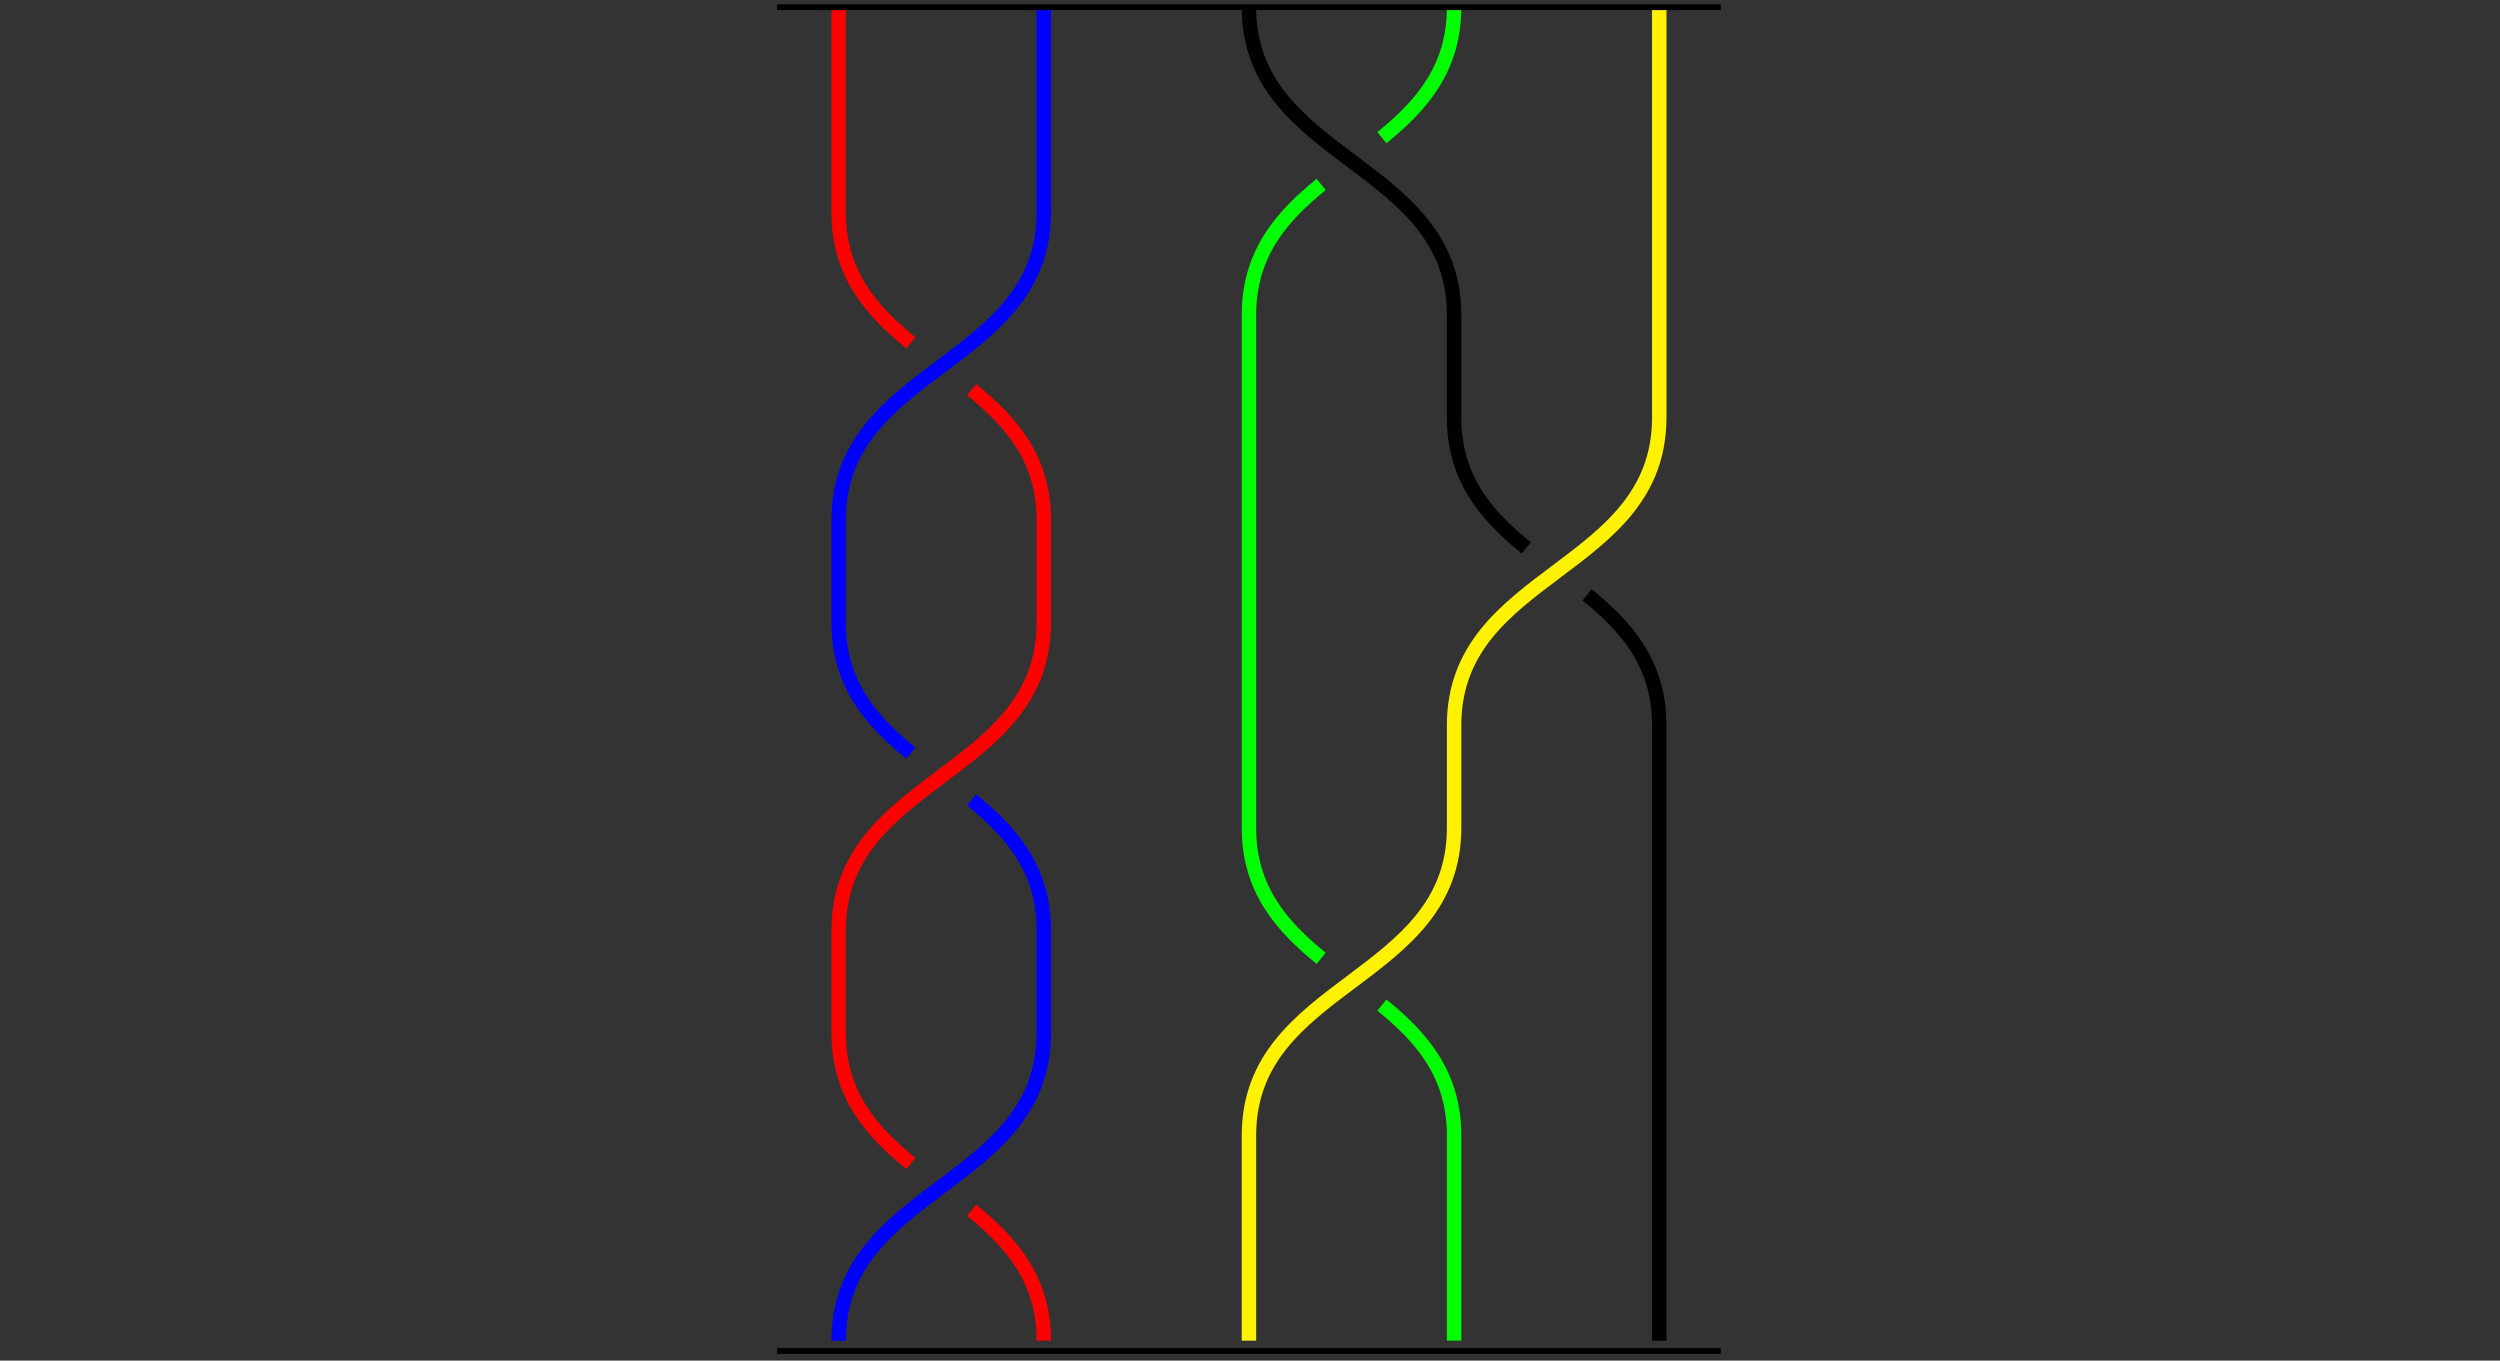 <?xml version="1.0" encoding="UTF-8"?><svg xmlns="http://www.w3.org/2000/svg" xmlns:xlink="http://www.w3.org/1999/xlink" width="343.711" height="187.064" viewBox="0 0 343.711 187.064"><rect x="0" y="0" width="343.711" height="187.064" fill="#333333" stroke="none"/><defs><clipPath id="5d6d86643fc04d786f668a05f38d0b1abkxjs938__clip-0"><path d="M 87 0 L 172 0 L 172 186.133 L 87 186.133 Z M 87 0 " clip-rule="nonzero"/></clipPath><clipPath id="5d6d86643fc04d786f668a05f38d0b1abkxjs938__clip-1"><path d="M 143 0 L 257 0 L 257 186.133 L 143 186.133 Z M 143 0 " clip-rule="nonzero"/></clipPath><clipPath id="5d6d86643fc04d786f668a05f38d0b1abkxjs938__clip-2"><path d="M 143 0 L 228 0 L 228 186.133 L 143 186.133 Z M 143 0 " clip-rule="nonzero"/></clipPath><clipPath id="5d6d86643fc04d786f668a05f38d0b1abkxjs938__clip-3"><path d="M 143 0 L 257 0 L 257 186.133 L 143 186.133 Z M 143 0 " clip-rule="nonzero"/></clipPath><clipPath id="5d6d86643fc04d786f668a05f38d0b1abkxjs938__clip-4"><path d="M 106 185 L 237 185 L 237 186.133 L 106 186.133 Z M 106 185 " clip-rule="nonzero"/></clipPath></defs><g clip-path="url(#5d6d86643fc04d786f668a05f38d0b1abkxjs938__clip-0)"><path fill="none" stroke="rgb(0%, 0%, 100%)" stroke-linecap="butt" stroke-linejoin="miter" stroke-miterlimit="10" stroke-opacity="1" stroke-width="1.993" d="M 28.347 -0.001 L 28.347 -28.345 C 28.347 -49.608 -0.001 -49.608 -0.001 -70.866 L -0.001 -85.042 C -0.001 -93.545 4.534 -98.649 9.979 -103.069 M 18.368 -109.531 C 23.813 -113.955 28.347 -119.055 28.347 -127.562 L 28.347 -141.734 C 28.347 -162.992 -0.001 -162.992 -0.001 -184.254 " transform="matrix(0.995, 0, 0, -0.995, 115.301, 0.991)"/><path fill="none" stroke="rgb(100%, 0%, 0%)" stroke-linecap="butt" stroke-linejoin="miter" stroke-miterlimit="10" stroke-opacity="1" stroke-width="1.993" d="M -0.001 -0.001 L -0.001 -28.345 C -0.001 -36.853 4.534 -41.952 9.979 -46.377 M 18.368 -52.838 C 23.813 -57.259 28.347 -62.362 28.347 -70.866 L 28.347 -85.042 C 28.347 -106.3 -0.001 -106.3 -0.001 -127.562 L -0.001 -141.734 C -0.001 -150.237 4.534 -155.341 9.979 -159.761 M 18.368 -166.227 C 23.813 -170.648 28.347 -175.751 28.347 -184.254 " transform="matrix(0.995, 0, 0, -0.995, 115.301, 0.991)"/></g><g clip-path="url(#5d6d86643fc04d786f668a05f38d0b1abkxjs938__clip-1)"><path fill="none" stroke="rgb(100%, 94.899%, 0%)" stroke-linecap="butt" stroke-linejoin="miter" stroke-miterlimit="10" stroke-opacity="1" stroke-width="1.993" d="M 113.388 -0.001 L 113.388 -56.694 C 113.388 -77.956 85.04 -77.952 85.04 -99.214 L 85.04 -113.386 C 85.04 -134.648 56.692 -134.648 56.692 -155.906 L 56.692 -184.254 " transform="matrix(0.995, 0, 0, -0.995, 115.301, 0.991)"/></g><g clip-path="url(#5d6d86643fc04d786f668a05f38d0b1abkxjs938__clip-2)"><path fill="none" stroke="rgb(0%, 100%, 0%)" stroke-linecap="butt" stroke-linejoin="miter" stroke-miterlimit="10" stroke-opacity="1" stroke-width="1.993" d="M 85.04 -0.001 C 85.04 -8.504 80.506 -13.608 75.064 -18.028 M 66.671 -24.49 C 61.23 -28.915 56.692 -34.018 56.692 -42.521 L 56.692 -113.386 C 56.692 -121.889 61.23 -126.993 66.671 -131.417 M 75.064 -137.879 C 80.506 -142.299 85.04 -147.403 85.04 -155.906 L 85.04 -184.254 " transform="matrix(0.995, 0, 0, -0.995, 115.301, 0.991)"/></g><g clip-path="url(#5d6d86643fc04d786f668a05f38d0b1abkxjs938__clip-3)"><path fill="none" stroke="rgb(0%, 0%, 0%)" stroke-linecap="butt" stroke-linejoin="miter" stroke-miterlimit="10" stroke-opacity="1" stroke-width="1.993" d="M 56.692 -0.001 C 56.692 -21.259 85.04 -21.259 85.04 -42.521 L 85.04 -56.694 C 85.04 -65.197 89.574 -70.3 95.019 -74.721 M 103.409 -81.187 C 108.854 -85.607 113.388 -90.711 113.388 -99.214 L 113.388 -184.254 " transform="matrix(0.995, 0, 0, -0.995, 115.301, 0.991)"/></g><path fill="none" stroke="rgb(0%, 0%, 0%)" stroke-linecap="butt" stroke-linejoin="miter" stroke-miterlimit="10" stroke-opacity="1" stroke-width="0.797" d="M -8.504 -0.001 L 121.891 -0.001 " transform="matrix(0.995, 0, 0, -0.995, 115.301, 0.991)"/><g clip-path="url(#5d6d86643fc04d786f668a05f38d0b1abkxjs938__clip-4)"><path fill="none" stroke="rgb(0%, 0%, 0%)" stroke-linecap="butt" stroke-linejoin="miter" stroke-miterlimit="10" stroke-opacity="1" stroke-width="0.797" d="M -8.504 -185.672 L 121.891 -185.672 " transform="matrix(0.995, 0, 0, -0.995, 115.301, 0.991)"/></g></svg>